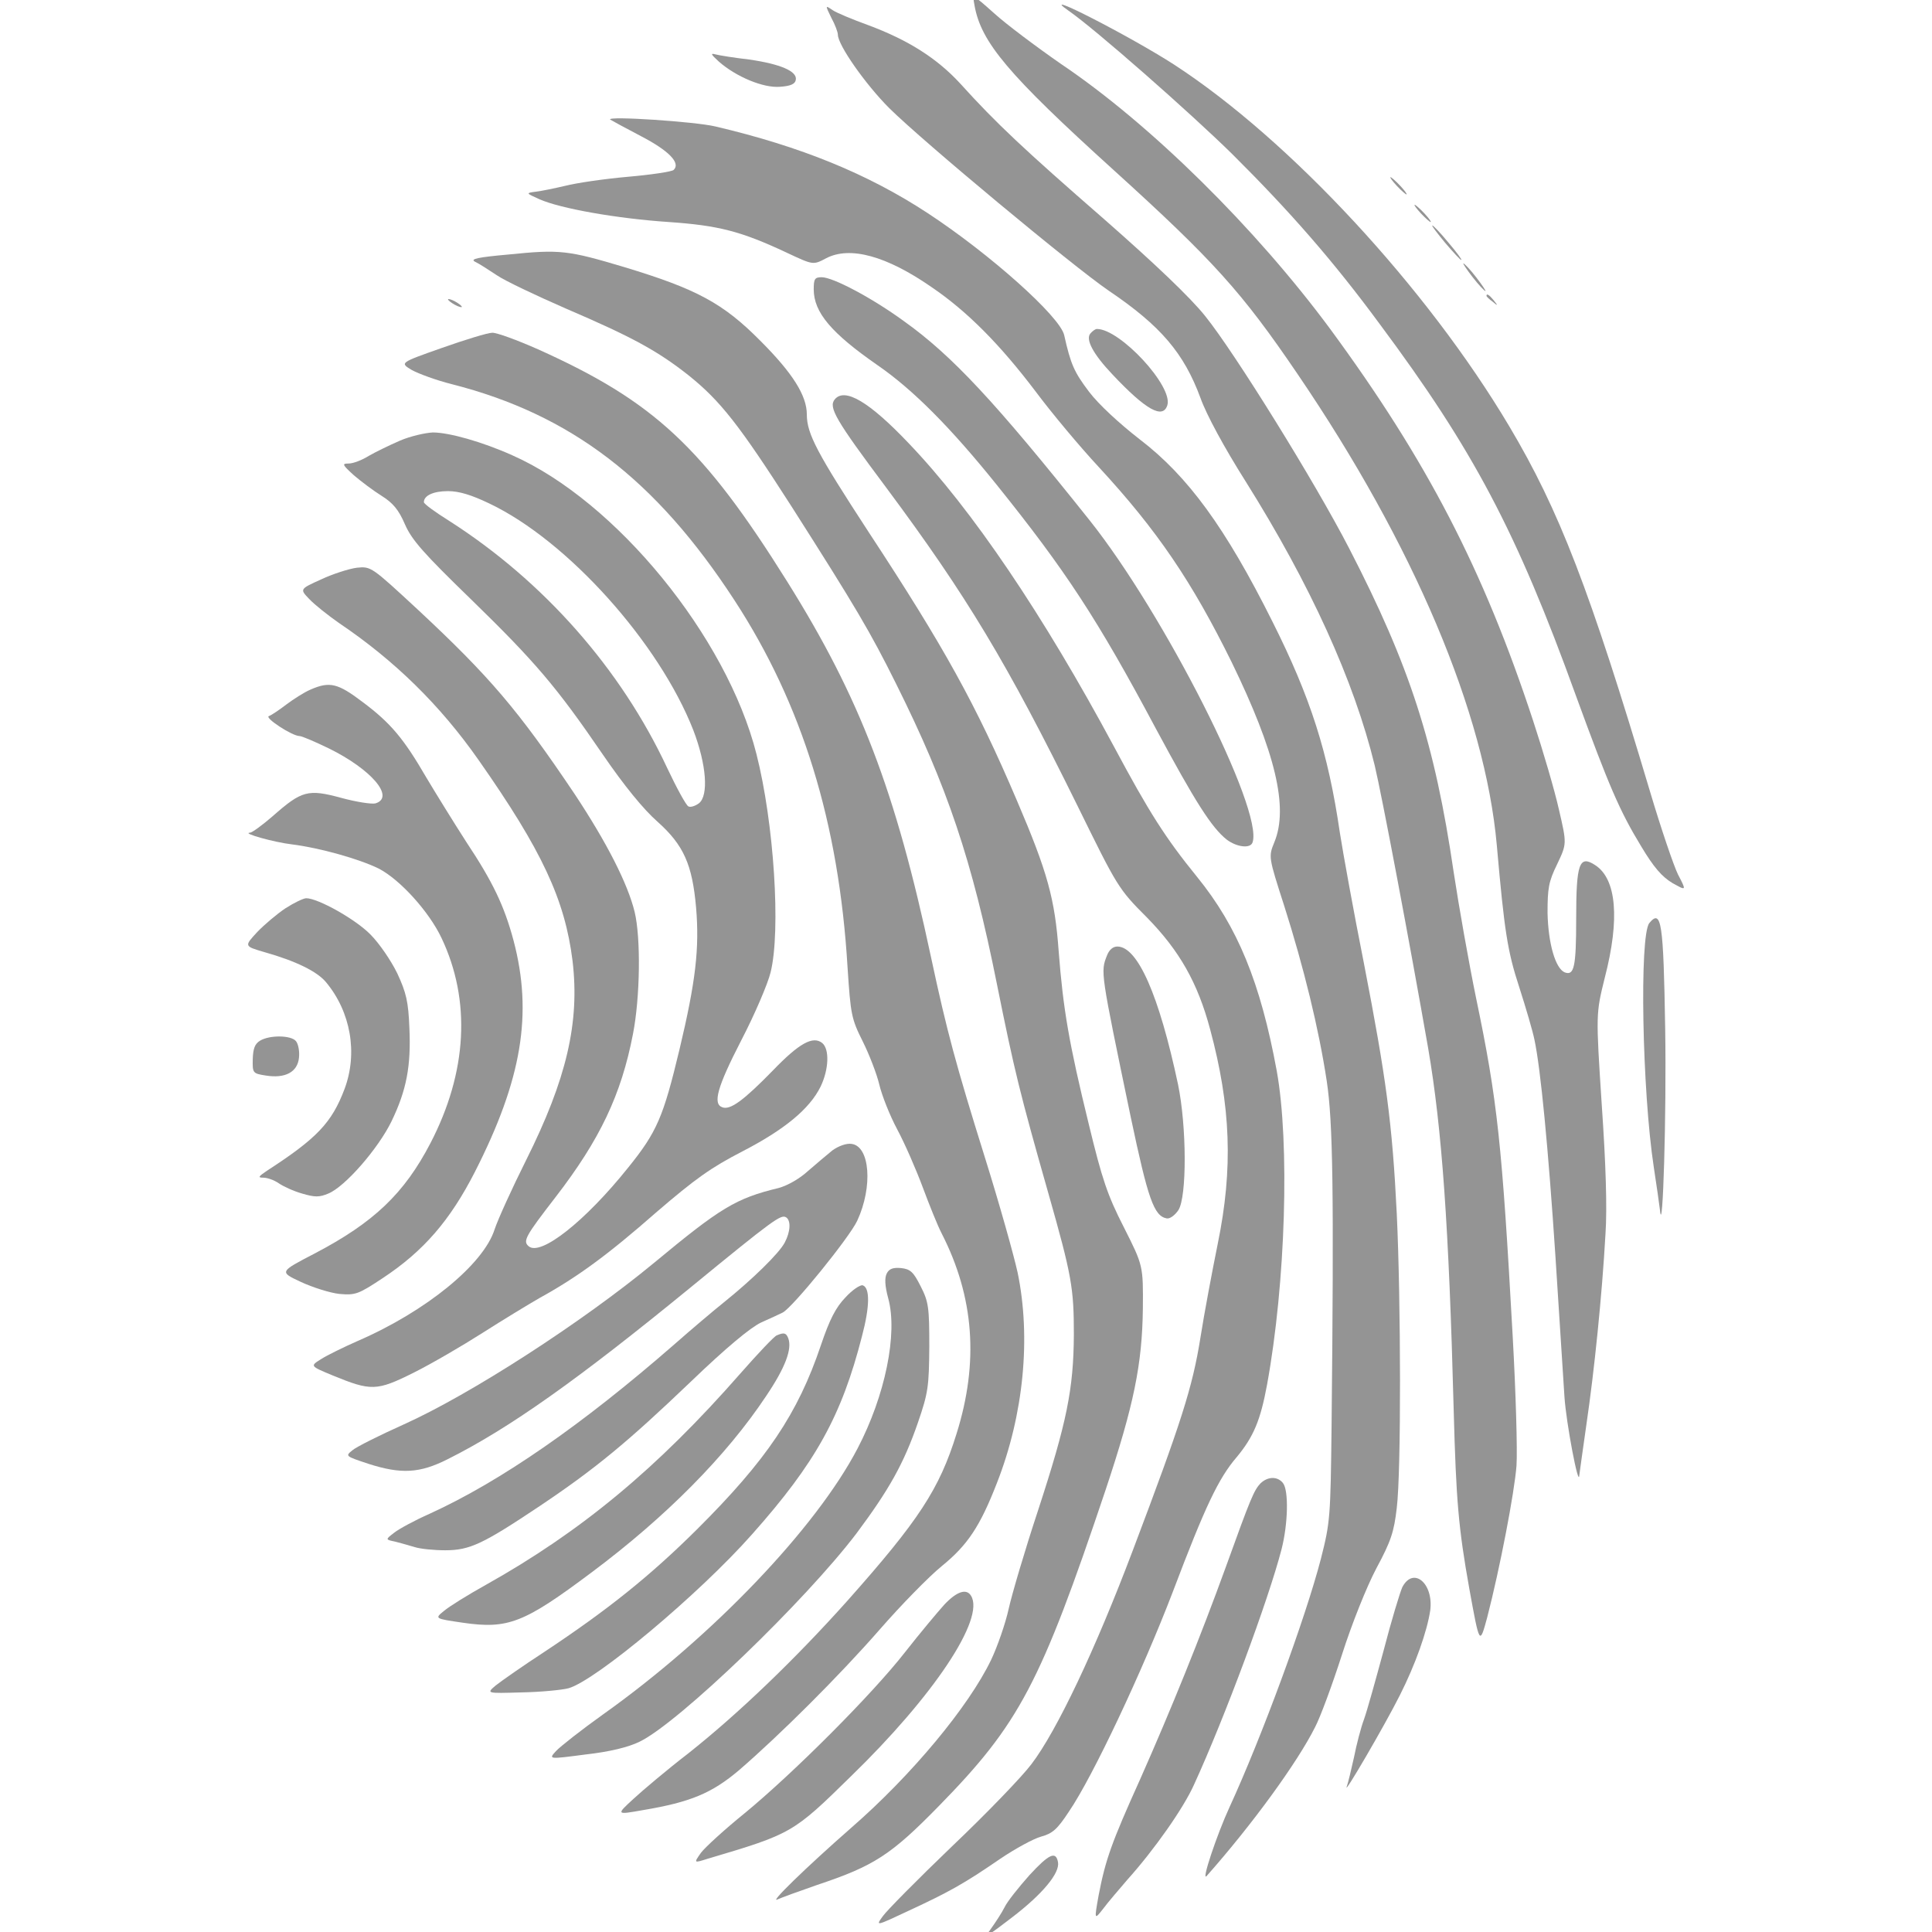 <?xml version="1.0" encoding="UTF-8" standalone="no"?>
<svg
   version="1.0"
   width="560pt"
   height="560pt"
   viewBox="0 0 560 560"
   preserveAspectRatio="xMidYMid meet"
   id="svg68"
   sodipodi:docname="Unique.svg"
   inkscape:version="1.1.2 (0a00cf5339, 2022-02-04)"
   xmlns:inkscape="http://www.inkscape.org/namespaces/inkscape"
   xmlns:sodipodi="http://sodipodi.sourceforge.net/DTD/sodipodi-0.dtd"
   xmlns="http://www.w3.org/2000/svg"
   xmlns:svg="http://www.w3.org/2000/svg"
   xmlns:rdf="http://www.w3.org/1999/02/22-rdf-syntax-ns#"
   xmlns:cc="http://creativecommons.org/ns#"
   xmlns:dc="http://purl.org/dc/elements/1.1/">
  <defs
     id="defs72" />
  <sodipodi:namedview
     id="namedview70"
     pagecolor="#505050"
     
     borderopacity="1"
     inkscape:pageshadow="0"
     inkscape:pageopacity="0"
     inkscape:pagecheckerboard="1"
     inkscape:document-units="pt"
     showgrid="false"
     inkscape:zoom="0.58875"
     inkscape:cx="567.30361"
     inkscape:cy="519.74522"
     inkscape:window-width="1920"
     inkscape:window-height="957"
     inkscape:window-x="0"
     inkscape:window-y="27"
     inkscape:window-maximized="1"
     inkscape:current-layer="svg68" />
  <g
     transform="matrix(0.1,0,0,-0.1,-220.136,779.355)"
     fill="#949494"
     stroke="none"
     id="g66">
    <path
       d="m 5026,7778 c 19,-107 97,-200 404,-478 289,-262 371,-353 532,-590 337,-495 544,-984 578,-1367 22,-250 31,-307 65,-411 19,-59 39,-127 44,-152 18,-84 40,-313 61,-630 11,-173 23,-355 26,-405 5,-76 41,-265 43,-228 1,7 10,74 21,150 22,149 45,371 55,551 5,73 1,203 -11,375 -17,262 -17,262 9,367 44,170 34,286 -28,326 -46,30 -55,5 -55,-155 0,-141 -6,-166 -33,-156 -27,11 -48,83 -50,172 0,72 3,91 28,142 28,59 28,59 5,158 -12,54 -46,170 -75,258 -144,438 -308,754 -588,1135 -216,292 -520,593 -780,768 -72,50 -160,116 -194,147 -63,56 -63,56 -57,23 z"
       id="path6" />
    <path
       d="m 4611,7742 c 11,-20 19,-42 19,-49 0,-30 80,-144 149,-213 98,-97 532,-458 636,-529 151,-102 218,-181 266,-311 17,-48 69,-144 131,-242 187,-298 314,-577 374,-823 21,-88 100,-506 155,-820 40,-234 60,-515 74,-1050 7,-262 14,-341 45,-515 30,-165 30,-166 52,-85 37,143 79,362 85,440 3,44 -2,213 -11,375 -31,559 -44,683 -106,980 -21,102 -50,266 -65,365 -55,375 -127,598 -303,939 -99,192 -331,566 -417,673 -43,54 -146,152 -293,281 -233,203 -313,278 -417,393 -68,74 -152,127 -268,170 -44,16 -90,35 -102,43 -22,15 -22,15 -4,-22 z"
       id="path8" />
    <path
       d="m 5298,7763 c 78,-54 353,-296 475,-416 167,-166 293,-310 427,-492 271,-364 397,-601 570,-1080 95,-260 126,-332 188,-434 37,-62 61,-89 91,-107 41,-23 41,-23 16,25 -13,27 -49,133 -80,237 -176,590 -264,818 -409,1062 -239,402 -636,830 -971,1048 -127,82 -402,223 -307,157 z"
       id="path10" />
    <path
       d="m 4285,7615 c 50,-44 129,-77 177,-73 31,2 44,8 46,20 5,25 -45,46 -135,59 -43,5 -87,12 -98,15 -15,4 -13,0 10,-21 z"
       id="path12" />
    <path
       d="m 3970,7447 c 3,-2 43,-24 89,-48 81,-42 116,-78 95,-98 -5,-5 -65,-14 -134,-20 -68,-6 -149,-18 -180,-26 -30,-7 -68,-15 -85,-17 -30,-4 -30,-4 10,-22 61,-27 225,-56 375,-66 143,-10 208,-26 342,-89 77,-36 76,-36 114,-16 69,36 175,7 306,-84 103,-70 198,-166 301,-302 47,-63 129,-161 183,-219 170,-184 270,-332 385,-565 127,-261 166,-422 124,-523 -17,-42 -17,-42 29,-185 56,-176 100,-355 123,-507 18,-119 21,-320 14,-1000 -3,-264 -4,-279 -31,-385 -45,-173 -172,-518 -265,-720 -36,-78 -83,-218 -66,-199 132,149 263,329 314,431 15,28 50,123 78,210 29,91 72,198 100,251 42,78 51,105 59,175 13,107 12,598 0,852 -13,264 -31,395 -95,725 -30,151 -61,322 -70,380 -34,233 -85,392 -196,613 -135,270 -244,420 -384,527 -58,45 -119,101 -147,138 -43,57 -53,79 -72,164 -12,54 -216,236 -396,354 -174,114 -368,193 -615,251 -58,14 -315,31 -305,20 z"
       id="path14" />
    <path
       d="m 6250,7255 c 13,-14 26,-25 28,-25 3,0 -5,11 -18,25 -13,14 -26,25 -28,25 -3,0 5,-11 18,-25 z"
       id="path16" />
    <path
       d="m 6320,7175 c 13,-14 26,-25 28,-25 3,0 -5,11 -18,25 -13,14 -26,25 -28,25 -3,0 5,-11 18,-25 z"
       id="path18" />
    <path
       d="m 6390,7090 c 23,-27 44,-50 47,-50 3,0 -14,23 -37,50 -23,28 -44,50 -47,50 -3,0 14,-22 37,-50 z"
       id="path20" />
    <path
       d="m 3677,7056 c -90,-8 -114,-13 -99,-21 11,-5 39,-23 63,-39 23,-16 114,-59 201,-97 191,-82 265,-122 356,-194 92,-74 146,-143 298,-380 186,-292 228,-363 303,-514 148,-297 220,-510 292,-870 51,-253 66,-314 149,-606 68,-239 74,-275 74,-410 -1,-158 -20,-253 -104,-510 -38,-115 -76,-244 -85,-285 -9,-41 -32,-108 -51,-148 -65,-135 -230,-334 -406,-487 -130,-114 -239,-220 -213,-207 11,5 63,24 115,42 165,55 214,87 352,228 234,239 295,354 484,917 82,246 106,364 108,525 1,125 1,125 -55,236 -48,94 -63,139 -102,300 -57,233 -74,332 -87,500 -11,152 -32,229 -121,437 -119,279 -211,445 -429,777 -150,230 -180,286 -180,342 0,55 -41,120 -135,214 -108,109 -185,150 -393,213 -164,49 -187,52 -335,37 z"
       id="path22" />
    <path
       d="m 6470,6990 c 17,-22 34,-40 37,-40 2,0 -10,18 -27,40 -17,22 -34,40 -37,40 -2,0 10,-18 27,-40 z"
       id="path24" />
    <path
       d="m 4560,6955 c 0,-67 51,-127 185,-220 103,-71 212,-181 344,-345 201,-250 293,-390 463,-709 114,-212 161,-286 205,-321 29,-22 69,-27 75,-8 32,94 -257,663 -472,933 -275,345 -399,478 -539,578 -92,67 -205,127 -238,127 -20,0 -23,-5 -23,-35 z"
       id="path26" />
    <path
       d="m 6510,6936 c 0,-2 8,-10 18,-17 15,-13 16,-12 3,4 -13,16 -21,21 -21,13 z"
       id="path28" />
    <path
       d="m 3500,6926 c 0,-3 9,-10 20,-16 11,-6 20,-8 20,-6 0,3 -9,10 -20,16 -11,6 -20,8 -20,6 z"
       id="path30" />
    <path
       d="m 5362,6827 c -15,-17 8,-60 64,-119 97,-103 146,-130 159,-89 17,55 -137,221 -204,221 -5,0 -13,-6 -19,-13 z"
       id="path32" />
    <path
       d="m 3482,6785 c -122,-43 -122,-43 -87,-64 20,-11 72,-30 116,-41 345,-88 591,-276 819,-626 197,-302 303,-646 328,-1064 9,-137 11,-149 44,-215 19,-38 41,-95 48,-125 7,-30 30,-89 52,-130 22,-41 55,-117 74,-168 19,-51 43,-111 55,-134 94,-184 108,-373 43,-580 -50,-161 -109,-251 -317,-485 -153,-171 -317,-328 -461,-442 -61,-47 -132,-107 -159,-132 -50,-46 -50,-46 29,-32 137,23 199,49 278,116 118,102 289,272 407,407 61,70 142,153 180,184 75,61 111,115 160,241 78,199 99,422 60,610 -11,50 -53,200 -95,334 -84,269 -110,365 -156,580 -103,483 -206,752 -417,1089 -244,390 -386,522 -722,673 -61,27 -121,49 -133,48 -13,0 -78,-20 -146,-44 z"
       id="path34" />
    <path
       d="m 4621,6636 c -19,-23 2,-59 150,-257 232,-312 349,-506 554,-922 115,-234 118,-240 201,-323 94,-96 147,-189 183,-324 60,-223 67,-403 22,-622 -16,-79 -39,-201 -50,-271 -23,-145 -56,-247 -196,-617 -108,-286 -220,-523 -294,-620 -27,-36 -130,-143 -230,-238 -99,-95 -190,-187 -201,-203 -21,-29 -21,-29 77,17 114,53 158,77 264,150 43,29 96,58 118,64 33,9 47,21 81,73 69,101 213,407 301,637 94,248 132,328 185,390 49,59 69,107 88,210 54,295 66,701 28,910 -47,255 -113,417 -231,562 -91,112 -139,187 -241,378 -204,380 -411,687 -595,879 -114,120 -185,162 -214,127 z"
       id="path36" />
    <path
       d="m 3360,6516 c -30,-13 -71,-33 -90,-44 -19,-12 -45,-22 -58,-22 -20,0 -19,-3 15,-34 21,-18 57,-45 81,-60 32,-20 49,-40 67,-82 20,-46 55,-85 191,-217 188,-183 249,-255 383,-451 61,-89 117,-158 158,-194 76,-68 101,-124 112,-249 10,-118 -1,-214 -48,-411 -47,-196 -65,-239 -149,-343 -124,-155 -253,-257 -288,-228 -18,15 -10,29 78,143 128,166 190,296 224,472 21,107 23,279 5,354 -20,82 -80,200 -174,342 -164,244 -246,340 -454,534 -135,125 -136,126 -177,122 -23,-3 -70,-18 -104,-34 -62,-28 -62,-28 -34,-57 15,-16 54,-47 87,-70 160,-108 292,-237 404,-397 183,-261 250,-404 272,-582 21,-178 -17,-342 -135,-578 -40,-80 -81,-170 -91,-200 -32,-101 -198,-237 -396,-323 -41,-18 -90,-42 -107,-53 -32,-20 -32,-20 33,-47 112,-46 128,-46 236,8 52,26 141,78 199,115 58,37 132,82 165,101 109,60 198,125 338,248 114,98 159,130 250,177 122,63 195,123 227,188 24,50 26,108 5,126 -27,22 -67,0 -144,-80 -84,-86 -123,-115 -146,-106 -28,10 -15,58 55,194 39,75 77,164 85,197 30,120 10,433 -41,633 -86,340 -407,733 -708,866 -87,39 -183,66 -230,66 -22,-1 -66,-11 -96,-24 z m 260,-182 c 227,-108 492,-404 591,-657 38,-99 45,-190 16,-212 -11,-8 -24,-12 -30,-9 -7,3 -34,53 -62,112 -134,287 -358,541 -632,716 -40,25 -73,49 -73,54 0,19 27,32 70,32 32,0 68,-11 120,-36 z"
       id="path38" />
    <path
       d="m 3102,5795 c -19,-8 -50,-28 -70,-43 -21,-16 -43,-31 -51,-34 -15,-4 67,-58 89,-58 6,0 44,-16 85,-36 122,-60 192,-141 135,-159 -11,-3 -56,4 -100,16 -96,26 -114,21 -198,-53 -30,-26 -60,-48 -66,-48 -26,-1 70,-28 122,-34 80,-10 194,-42 251,-70 62,-32 146,-125 182,-201 86,-181 75,-389 -32,-595 -76,-146 -164,-230 -336,-320 -102,-53 -102,-53 -40,-82 34,-16 85,-32 112,-35 47,-4 55,-1 126,46 118,78 195,167 267,308 136,267 168,458 112,670 -27,101 -60,170 -137,286 -36,56 -88,140 -116,187 -65,112 -103,158 -185,219 -71,54 -95,60 -150,36 z"
       id="path40" />
    <path
       d="m 3029,5161 c -24,-16 -61,-47 -82,-69 -38,-41 -38,-41 20,-58 92,-26 153,-56 179,-87 72,-86 93,-206 54,-310 -37,-98 -80,-143 -225,-237 -25,-17 -27,-20 -10,-20 11,0 31,-7 44,-16 13,-9 43,-23 68,-30 37,-11 50,-11 76,0 49,20 145,131 183,209 44,91 57,161 52,271 -3,76 -9,102 -35,158 -18,37 -52,87 -78,113 -43,44 -152,105 -186,105 -8,0 -35,-13 -60,-29 z"
       id="path42" />
    <path
       d="m 6982,5118 c -29,-36 -21,-485 13,-708 8,-52 16,-108 18,-125 8,-83 19,278 15,526 -5,310 -11,349 -46,307 z"
       id="path44" />
    <path
       d="m 5410,5024 c -19,-48 -19,-46 69,-469 50,-237 67,-286 104,-293 9,-2 24,9 34,24 25,39 24,243 -1,364 -55,259 -117,400 -176,400 -13,0 -24,-10 -30,-26 z"
       id="path46" />
    <path
       d="m 2955,4777 c -15,-9 -20,-23 -21,-53 -1,-41 0,-42 38,-48 56,-9 92,10 96,52 2,18 -2,40 -9,48 -14,17 -76,18 -104,1 z"
       id="path48" />
    <path
       d="m 4614,4459 c -16,-13 -48,-40 -71,-60 -24,-22 -59,-42 -85,-49 -124,-30 -168,-57 -361,-217 -208,-172 -533,-382 -727,-469 -69,-31 -135,-64 -147,-74 -21,-17 -21,-17 45,-39 96,-31 150,-28 231,13 178,89 378,231 703,497 244,200 263,213 278,204 14,-9 13,-41 -4,-73 -16,-31 -94,-107 -176,-173 -30,-24 -95,-79 -145,-123 -266,-232 -502,-396 -708,-490 -43,-19 -89,-44 -103,-55 -26,-20 -26,-20 3,-26 15,-4 41,-11 57,-16 16,-5 55,-9 88,-9 71,0 109,18 275,129 161,108 254,185 437,360 103,99 172,156 203,171 27,12 55,25 63,29 29,15 193,217 216,266 46,99 37,217 -17,223 -14,2 -37,-6 -55,-19 z"
       id="path50" />
    <path
       d="m 4772,4103 c -7,-13 -6,-36 4,-73 28,-102 -9,-282 -89,-435 -120,-230 -420,-545 -738,-771 -63,-45 -124,-93 -136,-106 -22,-24 -22,-24 85,-10 71,8 124,21 157,37 114,55 481,409 629,604 94,126 137,202 178,321 30,87 32,105 33,220 0,114 -2,130 -25,175 -21,42 -30,50 -57,53 -23,2 -34,-2 -41,-15 z"
       id="path52" />
    <path
       d="m 4652,4033 c -28,-29 -46,-64 -71,-138 -67,-199 -157,-333 -360,-535 -135,-134 -257,-232 -441,-354 -63,-41 -127,-86 -142,-98 -27,-23 -27,-23 74,-20 56,1 118,7 137,12 79,22 379,273 532,446 185,208 260,344 319,575 23,87 23,140 2,147 -7,2 -30,-13 -50,-35 z"
       id="path54" />
    <path
       d="m 4453,3923 c -7,-2 -55,-53 -106,-111 -241,-275 -462,-458 -737,-612 -52,-29 -107,-63 -122,-76 -27,-22 -27,-22 55,-34 131,-19 177,-1 372,145 217,162 392,339 507,512 56,83 76,137 64,168 -6,15 -12,17 -33,8 z"
       id="path56" />
    <path
       d="m 5855,3494 c -19,-20 -29,-44 -100,-241 -74,-204 -159,-414 -249,-617 -83,-184 -100,-232 -120,-335 -13,-73 -13,-73 13,-40 14,19 46,56 70,84 79,88 163,208 193,275 89,194 216,536 254,683 19,74 21,171 4,192 -16,20 -44,19 -65,-1 z"
       id="path58" />
    <path
       d="m 6266,3193 c -7,-16 -32,-98 -54,-183 -23,-85 -48,-175 -57,-200 -9,-24 -22,-74 -29,-110 -8,-36 -17,-74 -21,-85 -11,-30 111,179 154,265 45,89 79,185 88,246 10,78 -49,128 -81,67 z"
       id="path60" />
    <path
       d="m 4939,3143 c -19,-21 -71,-83 -114,-138 -96,-123 -324,-351 -465,-467 -58,-47 -115,-99 -127,-115 -21,-30 -21,-30 20,-17 243,72 247,74 415,239 240,233 389,457 348,523 -13,22 -41,13 -77,-25 z"
       id="path62" />
    <path
       d="m 5185,2358 c -31,-35 -64,-76 -72,-93 -8,-16 -27,-45 -40,-63 -20,-27 -8,-20 62,34 89,68 139,129 133,160 -6,33 -26,24 -83,-38 z"
       id="path64" />
  </g>
</svg>
